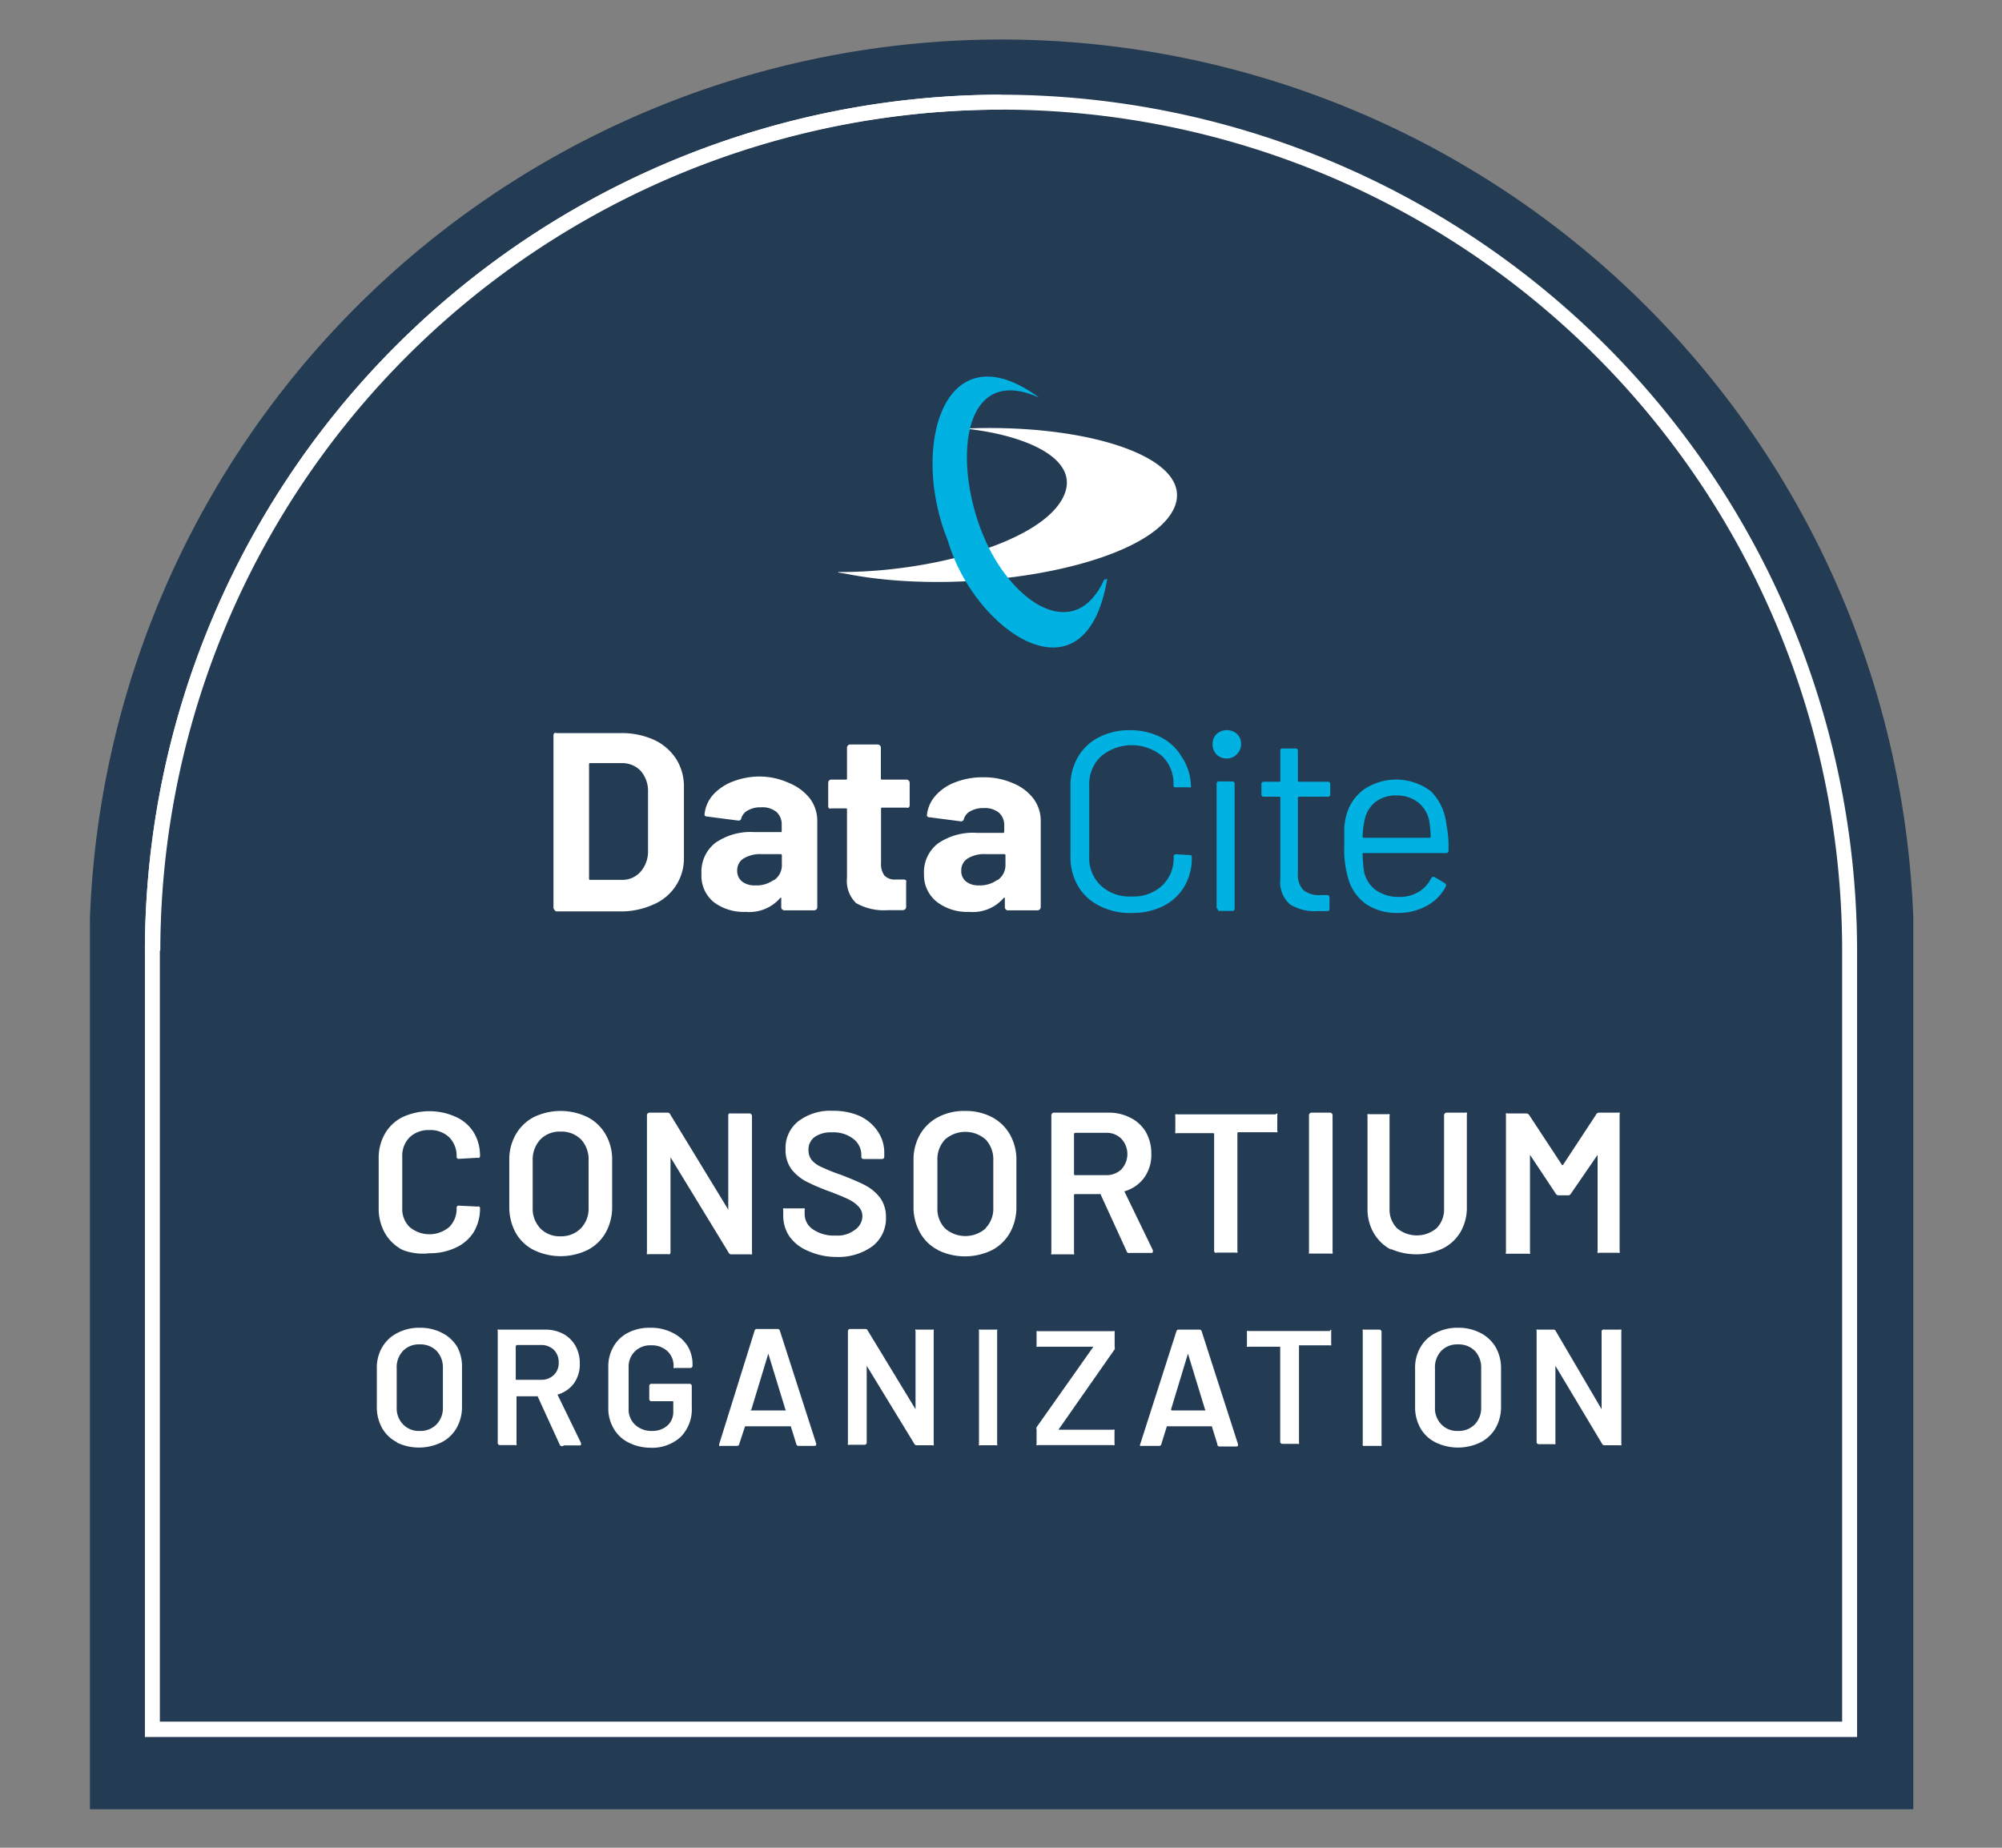 <svg id="Ebene_1" data-name="Ebene 1" xmlns="http://www.w3.org/2000/svg" viewBox="0 0 130 120"><rect x="0" y="0" width="130" height="120" fill="#808080" stroke="none"/><defs><style>.cls-1{fill:#243b54;}.cls-2{fill:#fff;}.cls-3{fill:#00b1e2;}</style></defs><title>DataCite-Logos</title><path class="cls-1" d="M124.24,61.74h0V59.63h0a59.24,59.24,0,0,0-118.4,0h0v2.11h0V117.5H124.24V61.74Z"/><path class="cls-2" d="M25.81,93.68a2.31,2.31,0,0,1-1-.94,2.77,2.77,0,0,1-.34-1.4V88.87a2.62,2.62,0,0,1,.35-1.38,2.35,2.35,0,0,1,1-.93,3,3,0,0,1,1.43-.33,3.07,3.07,0,0,1,1.45.33,2.41,2.41,0,0,1,1,.93A2.72,2.72,0,0,1,30,88.87v2.47a2.77,2.77,0,0,1-.35,1.4,2.37,2.37,0,0,1-1,.94,3.33,3.33,0,0,1-2.89,0Zm2.54-1.18a1.53,1.53,0,0,0,.41-1.11V88.86a1.58,1.58,0,0,0-.41-1.13,1.48,1.48,0,0,0-1.1-.42,1.43,1.43,0,0,0-1.08.42,1.54,1.54,0,0,0-.41,1.13v2.53a1.49,1.49,0,0,0,.41,1.11,1.4,1.4,0,0,0,1.08.43A1.45,1.45,0,0,0,28.35,92.5Z"/><path class="cls-2" d="M36.34,93.81l-1.43-3.13a.08.08,0,0,0-.07,0h-1.3s0,0,0,0v3.08a.13.13,0,0,1,0,.09.12.12,0,0,1-.09,0h-1a.14.14,0,0,1-.13-.13V86.44a.12.12,0,0,1,0-.09.13.13,0,0,1,.09,0h3a2.47,2.47,0,0,1,1.17.28,2,2,0,0,1,.79.78,2.32,2.32,0,0,1,.28,1.16,2.14,2.14,0,0,1-.38,1.27,2,2,0,0,1-1.07.73l0,0a0,0,0,0,0,0,0l1.53,3.15a.25.25,0,0,1,0,.07c0,.05,0,.08-.12.08h-1A.16.16,0,0,1,36.34,93.81Zm-2.85-6.36v2.16s0,0,0,0h1.63a1.16,1.16,0,0,0,.84-.31,1.07,1.07,0,0,0,.32-.81,1.13,1.13,0,0,0-.32-.83,1.16,1.16,0,0,0-.84-.31H33.54S33.49,87.42,33.49,87.45Z"/><path class="cls-2" d="M40.79,93.67a2.26,2.26,0,0,1-.95-.91,2.57,2.57,0,0,1-.34-1.34V88.8a2.56,2.56,0,0,1,.34-1.35,2.23,2.23,0,0,1,.95-.9,3,3,0,0,1,1.43-.32,3.06,3.06,0,0,1,1.42.31,2.4,2.4,0,0,1,1,.86,2.3,2.3,0,0,1,.33,1.22v.09a.14.14,0,0,1-.13.13h-1a.13.13,0,0,1-.1,0,.12.12,0,0,1,0-.09v0a1.3,1.3,0,0,0-.4-1,1.48,1.48,0,0,0-1.06-.38,1.42,1.42,0,0,0-1.06.4,1.38,1.38,0,0,0-.4,1v2.71a1.36,1.36,0,0,0,.42,1.05,1.56,1.56,0,0,0,1.1.4,1.45,1.45,0,0,0,1-.35,1.19,1.19,0,0,0,.38-.93V91s0,0-.06,0H42.29a.14.14,0,0,1-.13-.13V90a.14.14,0,0,1,.13-.13h2.5a.14.14,0,0,1,.13.13v1.39a2.55,2.55,0,0,1-.73,1.94,2.75,2.75,0,0,1-2,.69A3.11,3.11,0,0,1,40.79,93.67Z"/><path class="cls-2" d="M51.71,93.79l-.36-1.16a.07.07,0,0,0-.05,0H48.44s0,0-.06,0L48,93.79a.13.13,0,0,1-.14.11H46.8a.11.11,0,0,1-.1,0s0-.06,0-.11L49,86.42a.14.14,0,0,1,.14-.11h1.36a.14.14,0,0,1,.14.11L53,93.75a.11.11,0,0,1,0,.06q0,.09-.12.09H51.85A.13.13,0,0,1,51.71,93.79Zm-3-2.19H51s.06,0,0-.06l-1.11-3.63s0,0,0,0,0,0,0,0l-1.1,3.63S48.72,91.6,48.76,91.6Z"/><path class="cls-2" d="M59.43,86.35a.18.18,0,0,1,.1,0h1a.18.18,0,0,1,.1,0,.16.16,0,0,1,0,.09v7.33a.12.12,0,0,1,0,.09.13.13,0,0,1-.1,0h-1a.16.16,0,0,1-.15-.08L56.28,88.7s0,0,0,0a.06.06,0,0,0,0,0l0,5a.14.14,0,0,1-.13.13h-1a.12.12,0,0,1-.09,0,.13.13,0,0,1,0-.09V86.44a.14.14,0,0,1,.13-.13h1a.16.16,0,0,1,.15.09l3.11,5.12s0,0,0,0,0,0,0,0V86.44A.16.16,0,0,1,59.43,86.35Z"/><path class="cls-2" d="M63.57,93.86a.1.1,0,0,1,0-.09V86.44a.12.12,0,0,1,0-.09.13.13,0,0,1,.09,0h1a.18.18,0,0,1,.09,0,.12.12,0,0,1,0,.09v7.33a.1.1,0,0,1,0,.09.12.12,0,0,1-.09,0h-1A.1.1,0,0,1,63.57,93.86Z"/><path class="cls-2" d="M67.31,93.86a.12.12,0,0,1,0-.09v-.92a.27.27,0,0,1,0-.16L71,87.46a0,0,0,0,0,0,0s0,0,0,0H67.41a.13.13,0,0,1-.1,0,.16.16,0,0,1,0-.09v-.83a.16.16,0,0,1,0-.09.18.18,0,0,1,.1,0h4.87a.18.18,0,0,1,.1,0,.16.16,0,0,1,0,.09v.93a.27.27,0,0,1,0,.16l-3.65,5.22s0,0,0,0,0,0,0,0h3.54a.13.13,0,0,1,.1,0,.12.12,0,0,1,0,.09v.82a.12.12,0,0,1,0,.09.13.13,0,0,1-.1,0H67.41A.13.13,0,0,1,67.31,93.86Z"/><path class="cls-2" d="M79.05,93.79l-.36-1.16a.07.07,0,0,0,0,0H75.77a.07.07,0,0,0,0,0l-.36,1.16a.13.13,0,0,1-.14.11H74.14a.11.11,0,0,1-.1,0,.1.1,0,0,1,0-.11l2.35-7.33a.14.14,0,0,1,.14-.11h1.36a.14.14,0,0,1,.14.11l2.36,7.33a.11.11,0,0,1,0,.06q0,.09-.12.09H79.19A.13.13,0,0,1,79.05,93.79Zm-3-2.19h2.2s.06,0,0-.06l-1.11-3.63s0,0,0,0,0,0,0,0l-1.1,3.63S76.06,91.6,76.1,91.6Z"/><path class="cls-2" d="M86.44,86.35a.18.18,0,0,1,0,.09v.84a.13.13,0,0,1,0,.09.12.12,0,0,1-.09,0h-2a0,0,0,0,0,0,0v6.31a.13.13,0,0,1,0,.09.12.12,0,0,1-.09,0h-1a.14.14,0,0,1-.13-.13V87.46a0,0,0,0,0-.05,0H81.07a.13.13,0,0,1-.1,0,.12.12,0,0,1,0-.09v-.84a.16.16,0,0,1,0-.09.18.18,0,0,1,.1,0h5.28A.18.18,0,0,1,86.44,86.35Z"/><path class="cls-2" d="M88.49,93.86a.1.1,0,0,1,0-.09V86.44a.12.12,0,0,1,0-.09.13.13,0,0,1,.09,0h1a.14.14,0,0,1,.13.13v7.33a.13.13,0,0,1,0,.09.12.12,0,0,1-.09,0h-1A.1.1,0,0,1,88.49,93.86Z"/><path class="cls-2" d="M93.23,93.68a2.31,2.31,0,0,1-1-.94,2.77,2.77,0,0,1-.34-1.4V88.87a2.62,2.62,0,0,1,.35-1.38,2.35,2.35,0,0,1,1-.93,3,3,0,0,1,1.43-.33,3.07,3.07,0,0,1,1.45.33,2.41,2.41,0,0,1,1,.93,2.72,2.72,0,0,1,.35,1.38v2.47a2.77,2.77,0,0,1-.35,1.4,2.37,2.37,0,0,1-1,.94,3.33,3.33,0,0,1-2.89,0Zm2.54-1.18a1.53,1.53,0,0,0,.41-1.11V88.86a1.58,1.58,0,0,0-.41-1.13,1.48,1.48,0,0,0-1.1-.42,1.43,1.43,0,0,0-1.08.42,1.54,1.54,0,0,0-.41,1.13v2.53a1.49,1.49,0,0,0,.41,1.11,1.4,1.4,0,0,0,1.08.43A1.45,1.45,0,0,0,95.77,92.5Z"/><path class="cls-2" d="M104.1,86.35a.13.13,0,0,1,.09,0h1a.18.18,0,0,1,.09,0,.12.12,0,0,1,0,.09v7.33a.1.1,0,0,1,0,.09.12.12,0,0,1-.09,0h-1a.16.16,0,0,1-.15-.08L101,88.7l0,0a0,0,0,0,0,0,0l0,5a.13.13,0,0,1,0,.09.12.12,0,0,1-.09,0h-1a.14.14,0,0,1-.13-.13V86.44a.12.12,0,0,1,0-.09.13.13,0,0,1,.09,0h1a.15.15,0,0,1,.15.09L104,91.52s0,0,0,0,0,0,0,0V86.44A.12.12,0,0,1,104.1,86.35Z"/><path class="cls-2" d="M26.13,81.17A2.82,2.82,0,0,1,25,80.09a3.2,3.2,0,0,1-.41-1.62V75.23A3.13,3.13,0,0,1,25,73.62a2.69,2.69,0,0,1,1.16-1.08,4.16,4.16,0,0,1,3.45,0,2.64,2.64,0,0,1,1.15,1,2.9,2.9,0,0,1,.41,1.54.14.14,0,0,1-.05.11.16.16,0,0,1-.11,0l-1.21.07a.13.13,0,0,1-.15-.15,1.7,1.7,0,0,0-.48-1.25,1.77,1.77,0,0,0-1.28-.47,1.79,1.79,0,0,0-1.29.47,1.7,1.7,0,0,0-.48,1.25v3.35a1.63,1.63,0,0,0,.48,1.23,2,2,0,0,0,2.57,0,1.66,1.66,0,0,0,.48-1.24.13.13,0,0,1,.15-.15l1.21.06a.15.15,0,0,1,.11,0,.11.11,0,0,1,.05.09,3,3,0,0,1-.41,1.57,2.7,2.7,0,0,1-1.15,1,3.92,3.92,0,0,1-1.72.37A3.65,3.65,0,0,1,26.13,81.17Z"/><path class="cls-2" d="M34.66,81.18a2.8,2.8,0,0,1-1.18-1.13,3.48,3.48,0,0,1-.41-1.7v-3a3.26,3.26,0,0,1,.42-1.67,2.89,2.89,0,0,1,1.17-1.13,4,4,0,0,1,3.49,0,2.86,2.86,0,0,1,1.18,1.13,3.26,3.26,0,0,1,.42,1.67v3a3.37,3.37,0,0,1-.42,1.7,2.8,2.8,0,0,1-1.18,1.13,4,4,0,0,1-3.49,0Zm3.07-1.42a1.85,1.85,0,0,0,.49-1.35V75.35A1.9,1.9,0,0,0,37.73,74a1.79,1.79,0,0,0-1.33-.51,1.75,1.75,0,0,0-1.31.51,1.91,1.91,0,0,0-.5,1.37v3.06a1.86,1.86,0,0,0,.5,1.35,1.75,1.75,0,0,0,1.31.51A1.79,1.79,0,0,0,37.73,79.76Z"/><path class="cls-2" d="M47.35,72.31a.16.16,0,0,1,.11,0h1.21a.17.17,0,0,1,.16.16v8.87a.18.18,0,0,1,0,.12.15.15,0,0,1-.11,0H47.5a.17.17,0,0,1-.18-.1l-3.78-6.2s0,0,0,0,0,0,0,.06l0,6.11a.18.18,0,0,1-.05.12.15.15,0,0,1-.11,0H42.12a.15.15,0,0,1-.11,0,.18.18,0,0,1,0-.12V72.42a.17.17,0,0,1,.16-.16h1.17a.18.18,0,0,1,.18.11l3.77,6.19s0,0,0,0a.06.06,0,0,0,0-.06V72.42A.15.15,0,0,1,47.35,72.31Z"/><path class="cls-2" d="M52.45,81.23a2.76,2.76,0,0,1-1.18-.92,2.4,2.4,0,0,1-.41-1.39v-.33a.16.16,0,0,1,0-.11.14.14,0,0,1,.11,0h1.17a.16.16,0,0,1,.11,0,.15.15,0,0,1,0,.11v.25a1.19,1.19,0,0,0,.54,1,2.4,2.4,0,0,0,1.47.4,1.82,1.82,0,0,0,1.21-.34A1.1,1.1,0,0,0,56,79a.91.91,0,0,0-.23-.62,2.16,2.16,0,0,0-.63-.47c-.28-.14-.69-.31-1.24-.52a13.44,13.44,0,0,1-1.51-.64,3,3,0,0,1-1-.82,2.11,2.11,0,0,1-.38-1.3,2.2,2.2,0,0,1,.84-1.82,3.44,3.44,0,0,1,2.24-.67,4.16,4.16,0,0,1,1.74.34,2.85,2.85,0,0,1,1.17,1,2.44,2.44,0,0,1,.42,1.41v.23a.14.14,0,0,1-.15.15H56.08a.14.14,0,0,1-.15-.15v-.15a1.3,1.3,0,0,0-.51-1,2.08,2.08,0,0,0-1.4-.43,1.84,1.84,0,0,0-1.12.3,1,1,0,0,0-.4.86,1,1,0,0,0,.21.64,1.76,1.76,0,0,0,.63.45,12.68,12.68,0,0,0,1.3.52c.62.24,1.12.45,1.49.64a3,3,0,0,1,1,.81,2.11,2.11,0,0,1,.4,1.29,2.28,2.28,0,0,1-.87,1.88,3.78,3.78,0,0,1-2.39.7A4.45,4.45,0,0,1,52.45,81.23Z"/><path class="cls-2" d="M60.91,81.18a2.77,2.77,0,0,1-1.17-1.13,3.37,3.37,0,0,1-.42-1.7v-3a3.26,3.26,0,0,1,.42-1.67,2.92,2.92,0,0,1,1.18-1.13,3.6,3.6,0,0,1,1.74-.4,3.64,3.64,0,0,1,1.75.4,2.89,2.89,0,0,1,1.17,1.13A3.26,3.26,0,0,1,66,75.36v3a3.37,3.37,0,0,1-.42,1.7,2.83,2.83,0,0,1-1.17,1.13,4,4,0,0,1-3.5,0ZM64,79.76a1.82,1.82,0,0,0,.5-1.35V75.35A1.87,1.87,0,0,0,64,74a2,2,0,0,0-2.63,0,1.87,1.87,0,0,0-.5,1.37v3.06a1.82,1.82,0,0,0,.5,1.35,2,2,0,0,0,2.63,0Z"/><path class="cls-2" d="M73.19,81.33l-1.73-3.78a.09.09,0,0,0-.08,0H69.81a.06.06,0,0,0-.07.07v3.72a.17.17,0,0,1,0,.12.15.15,0,0,1-.11,0H68.38a.15.15,0,0,1-.11,0,.18.18,0,0,1,0-.12V72.42a.17.17,0,0,1,.16-.16H72a3,3,0,0,1,1.42.34,2.39,2.39,0,0,1,1,.94,2.82,2.82,0,0,1,.34,1.4,2.51,2.51,0,0,1-.46,1.54,2.4,2.4,0,0,1-1.29.89s0,0,0,0a0,0,0,0,0,0,0l1.85,3.82a.31.31,0,0,1,0,.08c0,.07,0,.1-.14.1H73.38A.2.2,0,0,1,73.19,81.33Zm-3.45-7.69v2.62s0,.06.07.06h2a1.41,1.41,0,0,0,1-.37,1.46,1.46,0,0,0,0-2,1.33,1.33,0,0,0-1-.38h-2S69.74,73.6,69.74,73.64Z"/><path class="cls-2" d="M82.94,72.31a.15.15,0,0,1,0,.11v1a.14.14,0,0,1,0,.11.16.16,0,0,1-.11,0H80.41s-.06,0-.06.07v7.63a.18.18,0,0,1,0,.12.15.15,0,0,1-.11,0H79a.15.15,0,0,1-.11,0,.18.18,0,0,1-.05-.12V73.66s0-.07-.06-.07H76.44a.17.17,0,0,1-.12,0,.14.14,0,0,1,0-.11v-1a.15.15,0,0,1,0-.11.17.17,0,0,1,.12,0h6.39A.16.16,0,0,1,82.94,72.31Z"/><path class="cls-2" d="M85,81.41a.18.18,0,0,1,0-.12V72.42a.17.17,0,0,1,.16-.16h1.21a.17.17,0,0,1,.16.16v8.87a.18.18,0,0,1,0,.12.15.15,0,0,1-.11,0H85.07A.15.15,0,0,1,85,81.41Z"/><path class="cls-2" d="M90.37,81.18a2.84,2.84,0,0,1-1.16-1.09,3.07,3.07,0,0,1-.41-1.62v-6a.15.15,0,0,1,0-.11.16.16,0,0,1,.11,0h1.21a.14.14,0,0,1,.11,0,.16.16,0,0,1,0,.11V78.5a1.72,1.72,0,0,0,.48,1.26,2,2,0,0,0,2.58,0,1.72,1.72,0,0,0,.48-1.26V72.42a.17.17,0,0,1,.16-.16h1.21a.16.16,0,0,1,.11,0,.15.15,0,0,1,0,.11v6a3.17,3.17,0,0,1-.4,1.62,2.78,2.78,0,0,1-1.16,1.09,4.11,4.11,0,0,1-3.45,0Z"/><path class="cls-2" d="M103.85,72.26h1.21a.16.16,0,0,1,.11,0,.15.15,0,0,1,0,.11v8.87a.17.17,0,0,1,0,.12.15.15,0,0,1-.11,0h-1.21a.14.14,0,0,1-.11,0,.18.18,0,0,1,0-.12V75a.05.05,0,0,0,0,0s0,0,0,0L102,77.53a.19.19,0,0,1-.18.1h-.61a.2.2,0,0,1-.18-.1L99.35,75s0,0,0,0a.06.06,0,0,0,0,.06v6.24a.18.18,0,0,1,0,.12.15.15,0,0,1-.11,0H97.9a.15.15,0,0,1-.11,0,.17.17,0,0,1,0-.12V72.42a.15.15,0,0,1,0-.11.16.16,0,0,1,.11,0h1.21a.23.23,0,0,1,.19.11l2.13,3.24a.09.09,0,0,0,.06,0,.05.05,0,0,0,0,0l2.13-3.24A.23.23,0,0,1,103.85,72.26Z"/><path class="cls-2" d="M65,6.15A55.66,55.66,0,0,0,9.41,61.74h1A54.68,54.68,0,0,1,65,7.12"/><path class="cls-2" d="M65,6.15A55.66,55.66,0,0,0,9.41,61.74h0v50.07h0v1H120.59v-51h0A55.66,55.66,0,0,0,65,6.15Zm54.62,105.66H10.38V61.74h0a54.62,54.62,0,0,1,109.24,0h0Z"/><path class="cls-2" d="M36,59.08a.18.18,0,0,1-.06-.14V47.75a.2.2,0,0,1,.06-.14.17.17,0,0,1,.14,0h4.14a5.09,5.09,0,0,1,2.17.43,3.41,3.41,0,0,1,1.45,1.24,3.31,3.31,0,0,1,.51,1.83v4.57a3.24,3.24,0,0,1-2,3.07,5.09,5.09,0,0,1-2.17.44H36.14A.18.18,0,0,1,36,59.08Zm2.36-1.94h2a1.56,1.56,0,0,0,1.23-.52,2,2,0,0,0,.49-1.37V51.44a2,2,0,0,0-.47-1.37,1.66,1.66,0,0,0-1.27-.51h-2c-.06,0-.09,0-.09.08v7.41A.08.08,0,0,0,38.36,57.14Z"/><path class="cls-2" d="M51.28,50.87a3.26,3.26,0,0,1,1.32,1,2.41,2.41,0,0,1,.47,1.44v5.61a.18.18,0,0,1-.06.14.2.2,0,0,1-.14.06H50.93a.2.2,0,0,1-.14-.06.18.18,0,0,1-.06-.14v-.55a.06.06,0,0,0,0-.06s0,0-.06,0a2.64,2.64,0,0,1-2.24.91,3.24,3.24,0,0,1-2.08-.63,2.21,2.21,0,0,1-.8-1.85,2.37,2.37,0,0,1,.9-2,4,4,0,0,1,2.54-.7h1.69c.06,0,.08,0,.08-.08v-.37a1.1,1.1,0,0,0-.33-.85,1.43,1.43,0,0,0-1-.31,1.67,1.67,0,0,0-.85.19.85.85,0,0,0-.44.51.18.18,0,0,1-.21.16l-2-.26q-.19,0-.18-.15a2.24,2.24,0,0,1,.55-1.26,3.31,3.31,0,0,1,1.3-.87,4.84,4.84,0,0,1,1.79-.32A4.67,4.67,0,0,1,51.28,50.87Zm-1,6.28a1.17,1.17,0,0,0,.49-1v-.6s0-.08-.08-.08H49.46a2.09,2.09,0,0,0-1.17.28.9.9,0,0,0-.42.79.87.87,0,0,0,.32.71,1.29,1.29,0,0,0,.84.25A1.9,1.9,0,0,0,50.24,57.15Z"/><path class="cls-2" d="M59,52.45a.24.24,0,0,1-.14,0H57.29c-.06,0-.08,0-.08.09v3.5a1.26,1.26,0,0,0,.22.82.92.92,0,0,0,.72.26h.54a.2.2,0,0,1,.15.06.22.22,0,0,1,0,.14v1.57c0,.12-.06.19-.2.22l-1,0a3.66,3.66,0,0,1-2.05-.46A2,2,0,0,1,55,57V52.59c0-.06,0-.09-.08-.09h-.94a.22.22,0,0,1-.14,0,.2.2,0,0,1-.06-.15V50.83a.2.2,0,0,1,.06-.14.18.18,0,0,1,.14-.06h.94c.06,0,.08,0,.08-.08v-2a.21.21,0,0,1,.2-.2H57a.21.21,0,0,1,.2.2v2c0,.06,0,.08.08.08h1.59a.21.21,0,0,1,.2.2V52.3A.2.2,0,0,1,59,52.45Z"/><path class="cls-2" d="M65.79,50.87a3.13,3.13,0,0,1,1.32,1,2.41,2.41,0,0,1,.47,1.44v5.61a.21.21,0,0,1-.2.2H65.45a.17.17,0,0,1-.14-.06.18.18,0,0,1-.06-.14v-.55a.06.06,0,0,0,0-.06s0,0-.07,0a2.63,2.63,0,0,1-2.24.91,3.24,3.24,0,0,1-2.08-.63A2.21,2.21,0,0,1,60,56.79a2.36,2.36,0,0,1,.89-2,4,4,0,0,1,2.55-.7h1.69a.07.07,0,0,0,.08-.08v-.37a1.1,1.1,0,0,0-.33-.85,1.44,1.44,0,0,0-1-.31,1.7,1.7,0,0,0-.85.19.88.88,0,0,0-.44.51.18.18,0,0,1-.21.16l-2-.26c-.14,0-.2-.07-.19-.15a2.25,2.25,0,0,1,.56-1.26,3.2,3.2,0,0,1,1.29-.87,4.84,4.84,0,0,1,1.79-.32A4.67,4.67,0,0,1,65.79,50.87Zm-1,6.28a1.18,1.18,0,0,0,.5-1v-.6a.07.07,0,0,0-.08-.08H64a2.05,2.05,0,0,0-1.16.28.9.9,0,0,0-.42.79.86.86,0,0,0,.31.71,1.29,1.29,0,0,0,.84.25A1.88,1.88,0,0,0,64.75,57.15Z"/><path class="cls-3" d="M71.4,58.83A3.26,3.26,0,0,1,70,57.54a3.69,3.69,0,0,1-.49-1.93V51.06a3.63,3.63,0,0,1,.49-1.9,3.29,3.29,0,0,1,1.36-1.28,4.32,4.32,0,0,1,2-.46,4.44,4.44,0,0,1,2,.45,3.31,3.31,0,0,1,1.36,1.26A3.5,3.5,0,0,1,77.33,51a.19.19,0,0,1,0,.13.17.17,0,0,1-.12,0l-.84,0c-.11,0-.17,0-.17-.15v0a2.46,2.46,0,0,0-.74-1.88,3.1,3.1,0,0,0-3.94,0A2.45,2.45,0,0,0,70.73,51v4.63a2.43,2.43,0,0,0,.74,1.87,2.71,2.71,0,0,0,2,.72,2.75,2.75,0,0,0,2-.71,2.44,2.44,0,0,0,.74-1.88v0c0-.1.06-.15.17-.15l.84.05c.11,0,.17,0,.17.15a3.61,3.61,0,0,1-.49,1.9,3.31,3.31,0,0,1-1.36,1.26,4.44,4.44,0,0,1-2,.45A4.32,4.32,0,0,1,71.4,58.83Z"/><path class="cls-3" d="M79,49a.93.93,0,0,1-.26-.66.9.9,0,0,1,.26-.67,1,1,0,0,1,1.33,0,.9.9,0,0,1,.26.67A.94.94,0,0,1,79,49Zm0,10V50.91a.14.14,0,0,1,.16-.16h.85a.14.14,0,0,1,.16.16V59a.14.14,0,0,1-.16.16h-.85A.14.14,0,0,1,79.07,59Z"/><path class="cls-3" d="M86.22,51.74H84.35s-.07,0-.07.07v4.88a1.46,1.46,0,0,0,.36,1.12,1.62,1.62,0,0,0,1.11.32h.42c.11,0,.16.06.16.17V59c0,.11,0,.17-.16.17l-.62,0a3,3,0,0,1-1.8-.45,1.93,1.93,0,0,1-.61-1.66V51.81c0-.05,0-.07-.07-.07h-1a.14.14,0,0,1-.16-.16v-.65a.14.14,0,0,1,.16-.16h1a.06.06,0,0,0,.07-.07V48.78c0-.11,0-.17.16-.17h.81a.15.15,0,0,1,.17.17V50.7a.06.06,0,0,0,.07.07h1.87a.14.14,0,0,1,.16.16v.65A.14.14,0,0,1,86.22,51.74Z"/><path class="cls-3" d="M94.06,54.7v.53a.15.15,0,0,1-.17.17H88.55a.06.06,0,0,0-.07.07,9.35,9.35,0,0,0,.1,1.17,2,2,0,0,0,.78,1.18,2.58,2.58,0,0,0,1.52.43,2.37,2.37,0,0,0,1.23-.32,2.14,2.14,0,0,0,.82-.89.17.17,0,0,1,.24-.07l.64.38a.17.17,0,0,1,.07.23,3,3,0,0,1-1.24,1.25,3.83,3.83,0,0,1-1.91.46,3.52,3.52,0,0,1-2-.56,3.05,3.05,0,0,1-1.14-1.53,6.74,6.74,0,0,1-.3-2.28c0-.46,0-.84,0-1.13a4.25,4.25,0,0,1,.12-.79,3.06,3.06,0,0,1,1.14-1.72,3.74,3.74,0,0,1,4.37.11,3.54,3.54,0,0,1,1,2.16A7.35,7.35,0,0,1,94.06,54.7Zm-4.74-2.62a1.94,1.94,0,0,0-.7,1.13,5.66,5.66,0,0,0-.14,1.13.07.07,0,0,0,.07.07h4.29s.06,0,.06-.07a6.36,6.36,0,0,0-.1-1.06,2,2,0,0,0-.73-1.18,2.21,2.21,0,0,0-1.4-.44A2.13,2.13,0,0,0,89.32,52.08Z"/><path class="cls-2" d="M54.43,37.18l.49.08c8,1.59,19.84-.51,21.37-4.38,1.2-3.12-5.49-5.33-13.31-5.06a2.37,2.37,0,0,0-.46,0c4.17.41,7.92,2.07,6.42,4.65-1.64,2.82-8.59,4.71-14.51,4.68"/><path class="cls-3" d="M71.9,37.57C70.51,46,63.26,41,61.55,35.12c-2.48-6.07-.27-13.86,5.94-9.29-5.14-2.35-5.68,4.47-3.48,9.32,1.82,4.05,5.79,6.66,7.7,2.48.09,0,.16,0,.19-.06"/></svg>